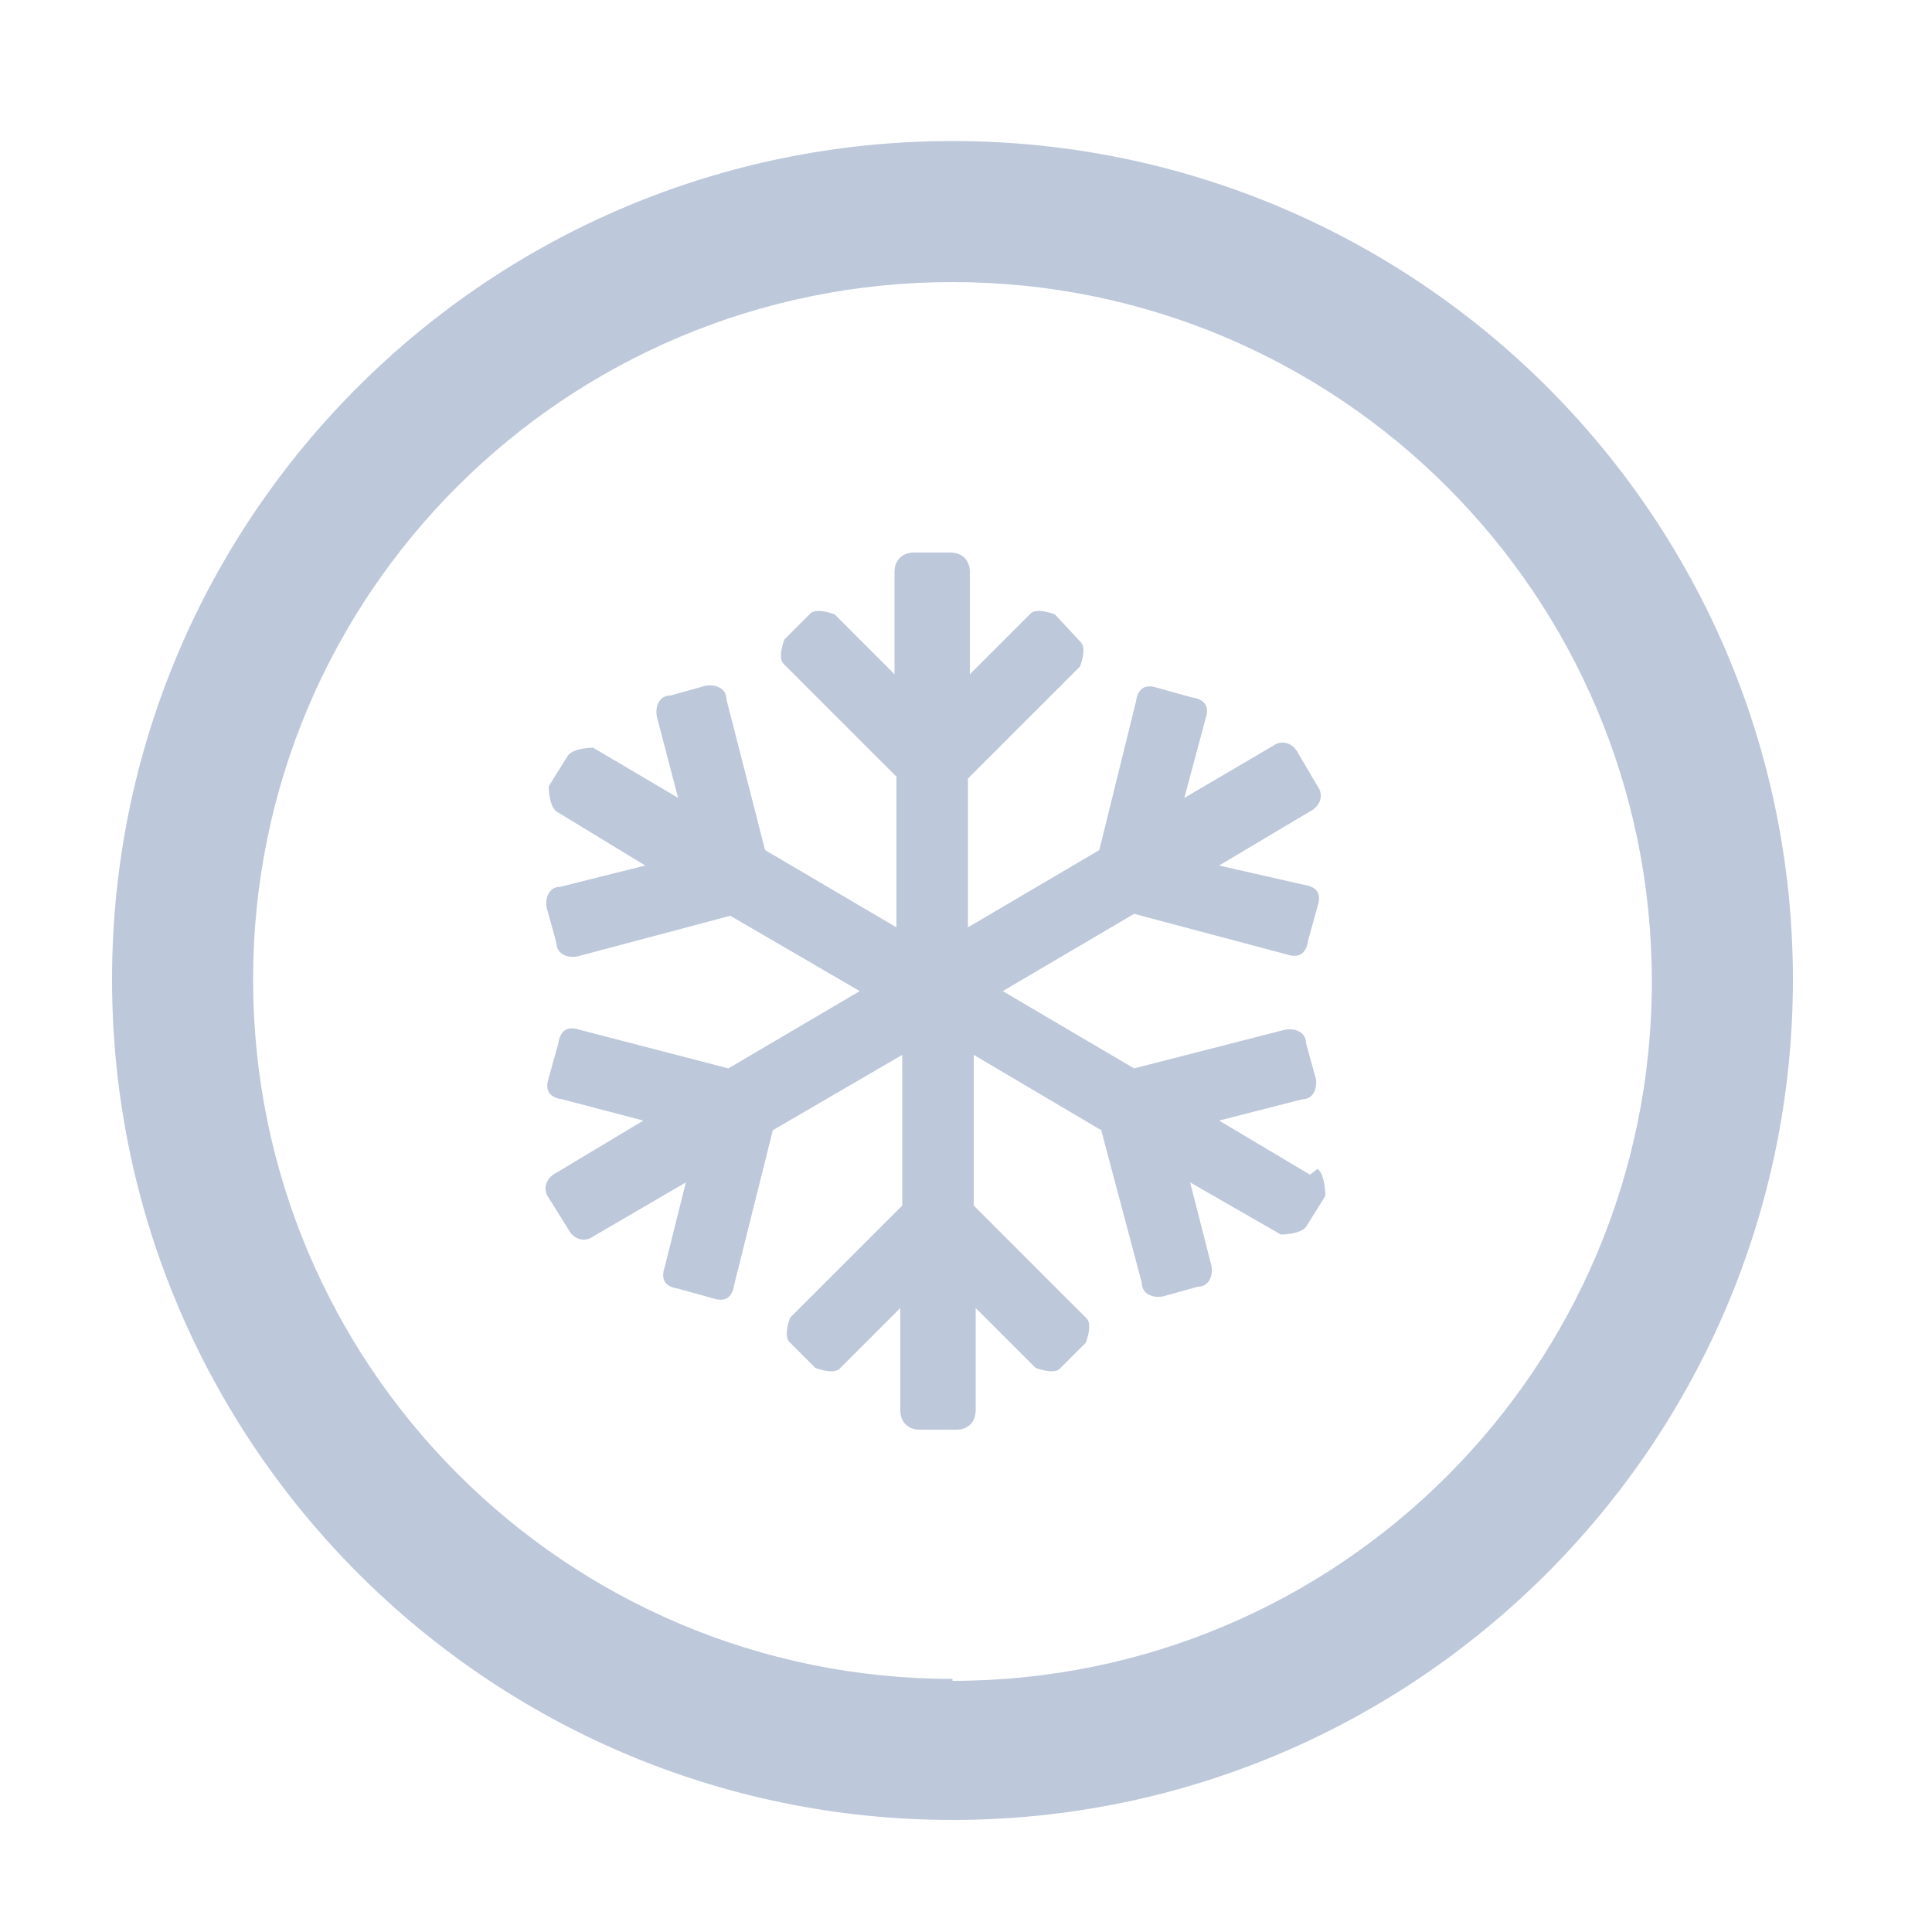 <?xml version="1.0" encoding="UTF-8"?><svg id="a" xmlns="http://www.w3.org/2000/svg" viewBox="0 0 10 10"><defs><style>.b{fill:#bdc8da;}</style></defs><path class="b" d="M4.93,.73C2.53,.73,.58,2.67,.58,5.07s1.95,4.35,4.35,4.35,4.35-1.95,4.35-4.35S7.33,.73,4.93,.73Zm0,7.96c-2,0-3.62-1.62-3.62-3.62S2.93,1.46,4.93,1.46s3.62,1.62,3.62,3.62-1.62,3.62-3.62,3.62Z"/><path class="b" d="M6.78,6.08l-.47-.28,.43-.11c.06,0,.08-.06,.07-.11l-.05-.18c0-.06-.06-.08-.11-.07l-.78,.2-.68-.4,.68-.4,.79,.21c.06,.02,.1,0,.11-.07l.05-.18c.02-.06,0-.1-.07-.11l-.44-.1,.47-.28c.06-.03,.07-.09,.04-.13l-.1-.17c-.03-.06-.09-.07-.13-.04l-.46,.27,.11-.41c.02-.06,0-.1-.07-.11l-.18-.05c-.06-.02-.1,0-.11,.07l-.19,.77-.68,.4v-.77l.58-.58s.04-.1,0-.13l-.13-.14s-.1-.04-.13,0l-.31,.31v-.53c0-.06-.04-.1-.1-.1h-.19c-.06,0-.1,.04-.1,.1v.53l-.31-.31s-.1-.04-.13,0l-.13,.13s-.04,.1,0,.13l.58,.58v.78l-.68-.4-.2-.78c0-.06-.06-.08-.11-.07l-.18,.05c-.06,0-.08,.06-.07,.11l.11,.42-.44-.26s-.1,0-.13,.04l-.1,.16s0,.1,.04,.13l.46,.28-.44,.11c-.06,0-.08,.06-.07,.11l.05,.18c0,.06,.06,.08,.11,.07l.79-.21,.67,.39-.68,.4-.77-.2c-.06-.02-.1,0-.11,.07l-.05,.18c-.02,.06,0,.1,.07,.11l.42,.11-.45,.27c-.06,.03-.07,.09-.04,.13l.1,.16c.03,.06,.09,.07,.13,.04l.48-.28-.11,.44c-.02,.06,0,.1,.07,.11l.18,.05c.06,.02,.1,0,.11-.07l.2-.8,.67-.39v.78l-.58,.58s-.04,.1,0,.13l.13,.13s.1,.04,.13,0l.31-.31v.53c0,.06,.04,.1,.1,.1h.19c.06,0,.1-.04,.1-.1v-.53l.31,.31s.1,.04,.13,0l.13-.13s.04-.1,0-.13l-.58-.58v-.78l.66,.39,.21,.79c0,.06,.06,.08,.11,.07l.18-.05c.06,0,.08-.06,.07-.11l-.11-.43,.47,.27s.1,0,.13-.04l.1-.16s0-.11-.04-.14h0Z"/></svg>